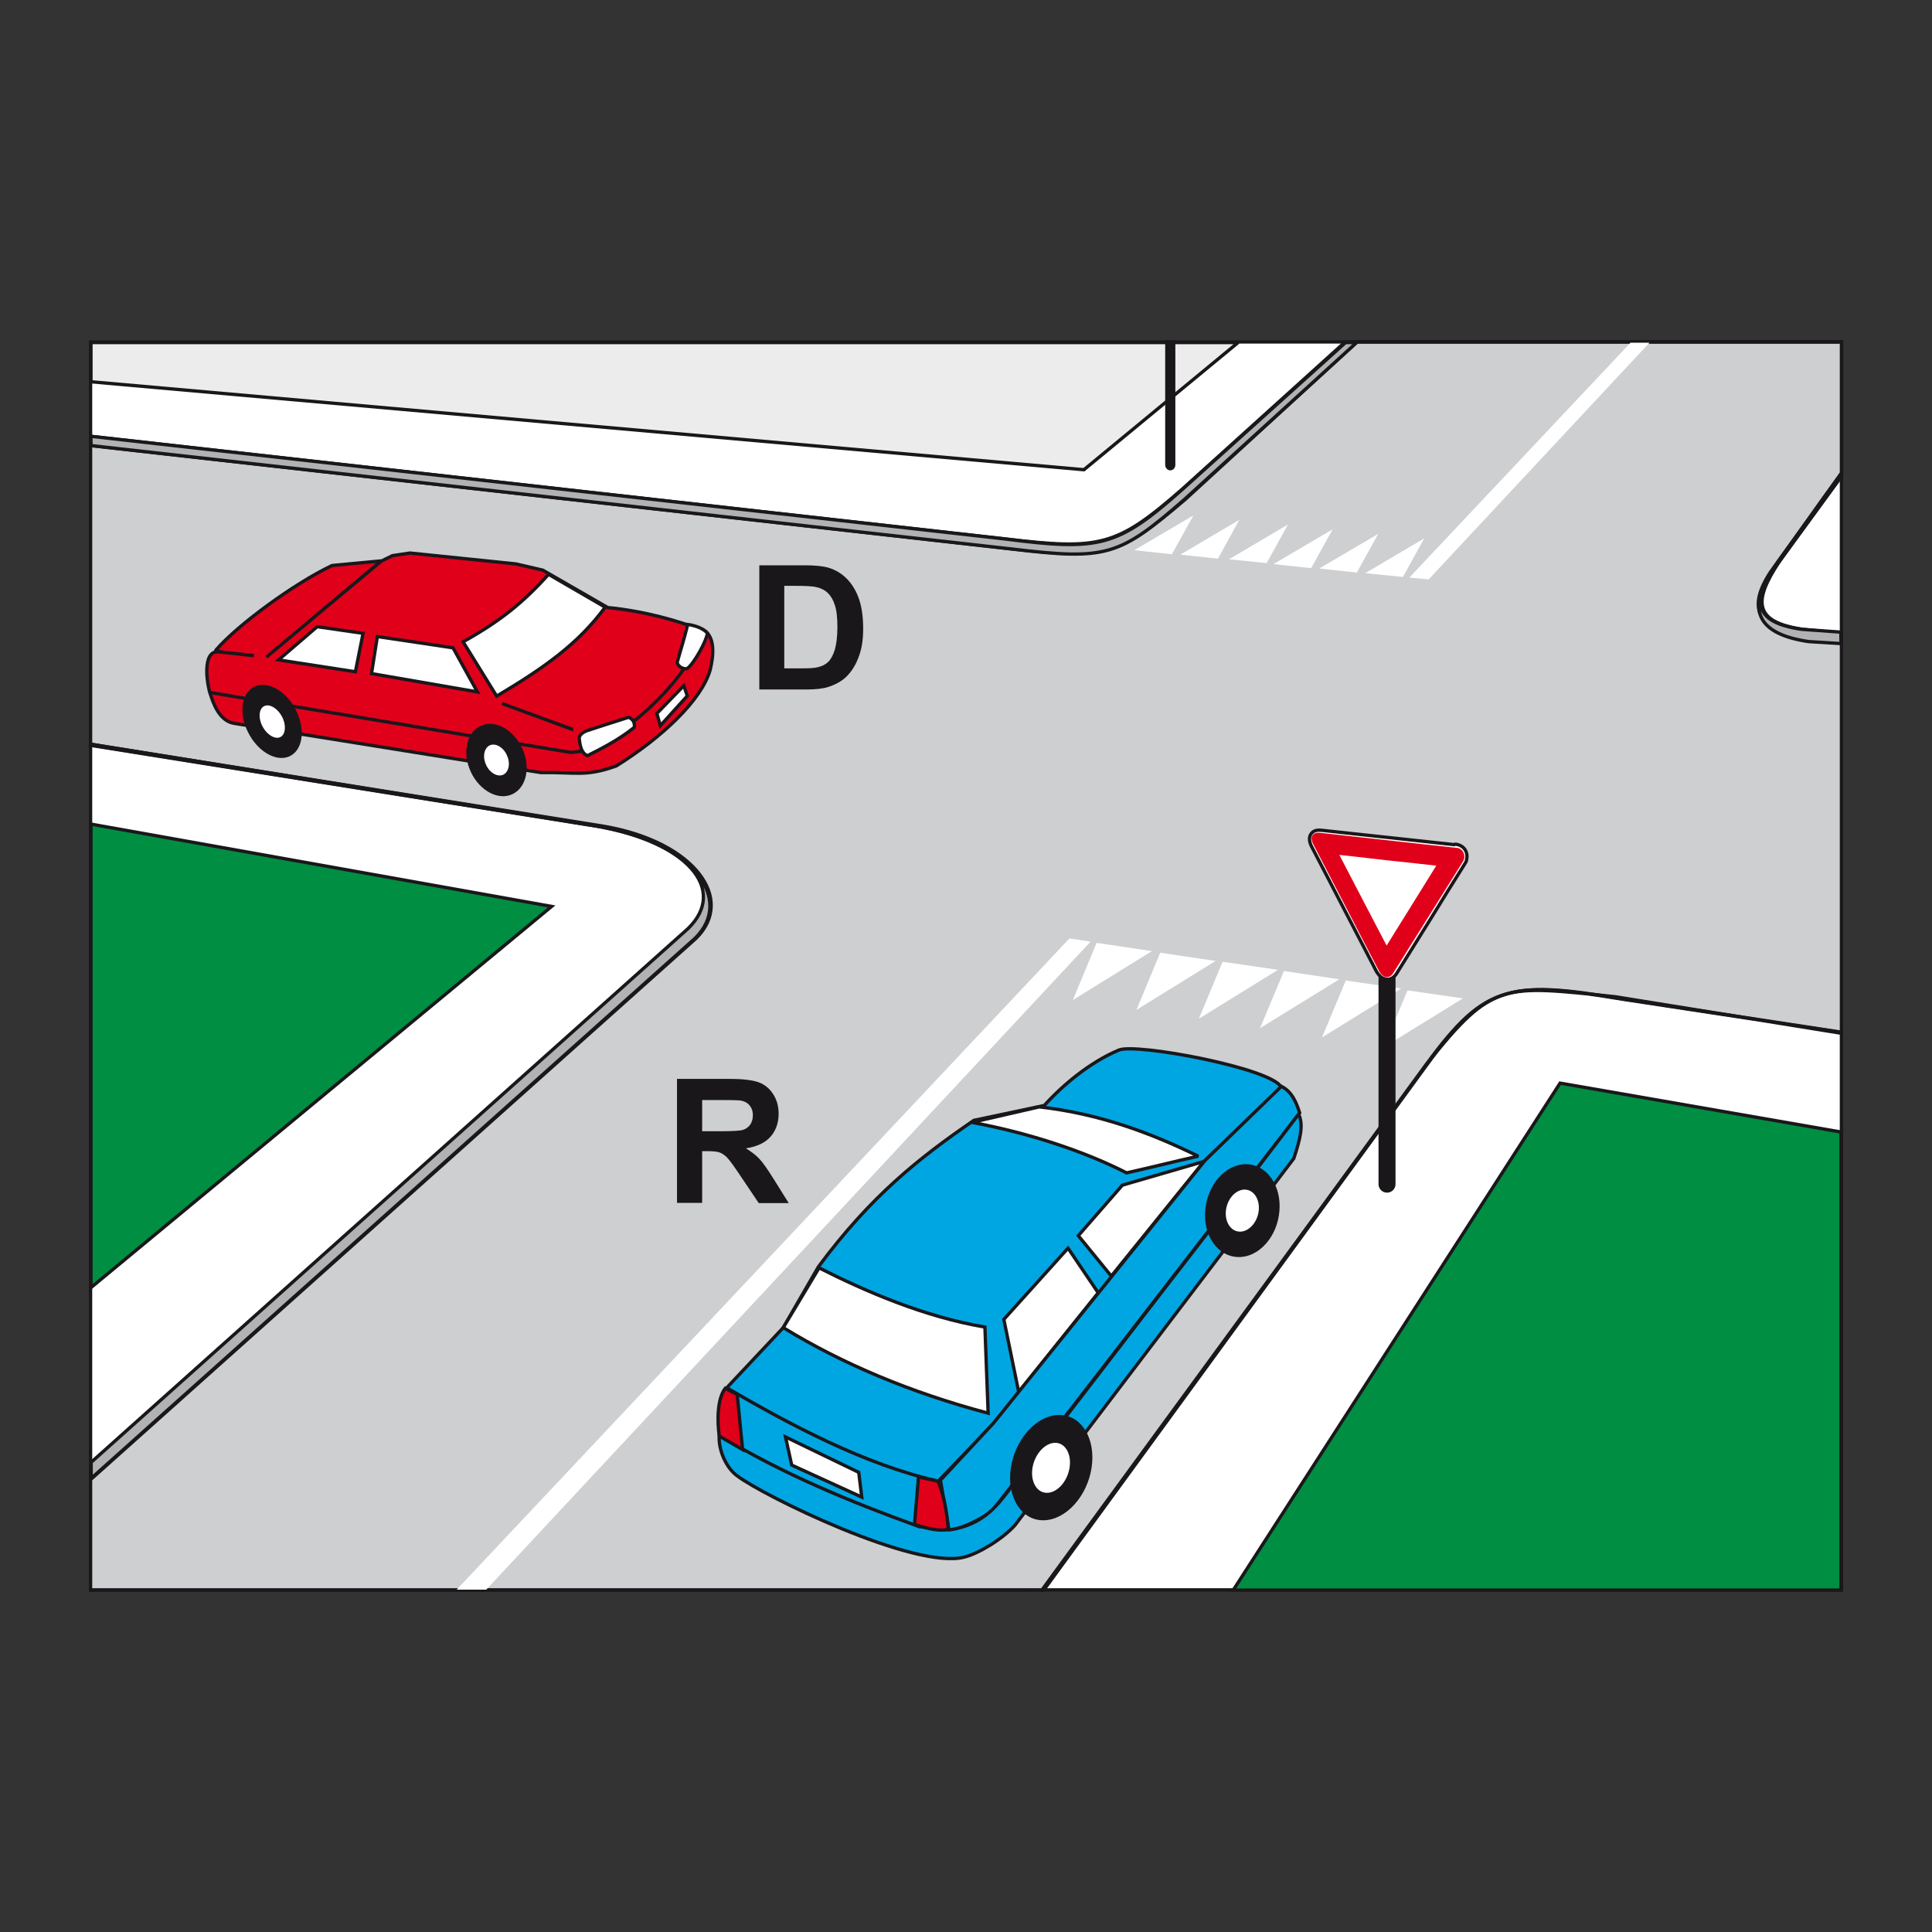 <?xml version="1.0" encoding="utf-8"?>
<!-- Generator: Adobe Illustrator 19.2.0, SVG Export Plug-In . SVG Version: 6.00 Build 0)  -->
<svg version="1.1" id="Livello_1" xmlns="http://www.w3.org/2000/svg" xmlns:xlink="http://www.w3.org/1999/xlink" x="0px" y="0px"
	 viewBox="0 0 960 960" style="enable-background:new 0 0 960 960;" xml:space="preserve">
<rect x="0" y="0" width="960" height="960" fill="#333333" stroke="none"/>
<style type="text/css">
	.st0{fill:#FFFFFF;stroke:#1A171B;stroke-width:1.649;stroke-miterlimit:2.613;}
	.st1{fill-rule:evenodd;clip-rule:evenodd;fill:#9B9C9E;stroke:#1A171B;stroke-width:1.649;stroke-miterlimit:2.613;}
	.st2{fill-rule:evenodd;clip-rule:evenodd;fill:#CECFD1;stroke:#1A171B;stroke-width:1.649;stroke-miterlimit:2.613;}
	.st3{fill-rule:evenodd;clip-rule:evenodd;fill:#FFFFFF;}
	.st4{fill-rule:evenodd;clip-rule:evenodd;fill:#008E43;stroke:#1A171B;stroke-width:1.649;stroke-miterlimit:2.613;}
	.st5{fill-rule:evenodd;clip-rule:evenodd;fill:#ECECED;stroke:#1A171B;stroke-width:1.649;stroke-miterlimit:2.613;}
	.st6{fill-rule:evenodd;clip-rule:evenodd;fill:#B0B2B3;stroke:#1A171B;stroke-width:1.649;stroke-miterlimit:2.613;}
	.st7{fill-rule:evenodd;clip-rule:evenodd;fill:#6F7072;stroke:#1A171B;stroke-width:1.649;stroke-miterlimit:2.613;}
	.st8{fill-rule:evenodd;clip-rule:evenodd;fill:#1A171B;stroke:#1A171B;stroke-width:1.649;stroke-miterlimit:2.613;}
	.st9{fill-rule:evenodd;clip-rule:evenodd;fill:#00A6E2;stroke:#1A171B;stroke-width:1.649;stroke-miterlimit:2.613;}
	.st10{fill-rule:evenodd;clip-rule:evenodd;fill:#FFFFFF;stroke:#1A171B;stroke-width:1.649;stroke-miterlimit:2.613;}
	.st11{fill-rule:evenodd;clip-rule:evenodd;fill:#E1001A;stroke:#1A171B;stroke-width:1.649;stroke-miterlimit:2.613;}
	.st12{fill-rule:evenodd;clip-rule:evenodd;fill:#E1001A;}
	.st13{fill-rule:evenodd;clip-rule:evenodd;fill:#FFFFFF;stroke:#E1001A;stroke-width:5.497;stroke-miterlimit:2.613;}
	.st14{fill-rule:evenodd;clip-rule:evenodd;fill:#1A171B;}
</style>
<g>
	<g>
		<polygon class="st0" points="45,169.9 915,169.9 915,790 45,790 45,169.9 		"/>
		<path class="st1" d="M511.7,790l190.9-261.8c31.6-44.1,42.4-46.5,100.7-36.8l111.7,17V314.6l-19.2-1.9
			c-24.6-3.6-24.5-14.1-11.9-33.3l31.2-42.8v-66.7H668.4l-81,73.2c-32.5,28.4-40.7,30.3-87.7,24.7L45,216.8v153.4l251.7,40.3
			c45.1,7.8,65.4,31.5,45.6,50.9L45,727.2V790H511.7L511.7,790z"/>
		<path class="st2" d="M518.7,790L706,533.2c31.6-44.1,42.4-46.5,100.7-36.8L915,512.9V319.2l-15.8-1.6
			c-24.6-3.6-32.1-14.1-19.5-33.3L915,235v-65H674.2L589,248.1c-33,28-39.1,29.9-85.8,24.7L45,221.4v148.4l255.2,40.8
			c45.1,7.8,65.4,36.3,45.6,55.7L45,735.2V790H518.7L518.7,790z"/>
		<polygon class="st3" points="576.5,473.4 604,477.5 564.7,501.8 576.5,473.4 		"/>
		<polygon class="st3" points="638,482.5 665.5,486.6 626.1,510.9 638,482.5 		"/>
		<polygon class="st3" points="668.7,487.2 696.2,491.2 656.9,515.5 668.7,487.2 		"/>
		<polygon class="st3" points="544.9,468.5 572.4,472.6 533.1,496.9 544.9,468.5 		"/>
		<polygon class="st3" points="607.5,477.9 635,481.9 595.7,506.2 607.5,477.9 		"/>
		<polygon class="st3" points="699.4,492.1 726.9,496.1 687.5,520.4 699.4,492.1 		"/>
		<polygon class="st4" points="775.2,538.2 914.8,562.5 914.8,790.1 612.8,790.1 775.2,538.2 		"/>
		<polygon class="st4" points="274.1,450.4 45.2,409.5 45.2,639.8 274.1,450.4 		"/>
		<polygon class="st5" points="45.2,189.7 538.6,233.4 615.2,170.2 45.2,170.2 45.2,189.7 		"/>
		<path class="st6" d="M45.8,369.9l252.9,40.7c45.1,7.8,66.5,36.3,46.6,55.7l-300,268.3v-8l296.6-265.2
			c19.9-19.4-0.4-43.1-45.6-50.9l-251-40.1L45.8,369.9L45.8,369.9z"/>
		<path class="st6" d="M674.1,170.2l-85.5,77.9c-32.5,28.4-38.8,30.3-85.8,24.7L45.2,221.4v-4.6l454.1,51c47,6,55.8,4.2,88.3-24.7
			l81-72.9H674.1L674.1,170.2z"/>
		<path class="st6" d="M914.8,319.8l-16.1-1c-24.7-3.6-31-15.2-18.4-34.4l26.9-38.4l7.5-9.7l-31.4,43.1
			c-12.6,19.2-12.7,29.7,11.9,33.3l19.5,1.4L914.8,319.8L914.8,319.8z"/>
		<path class="st7" d="M518.2,790.1l187.3-256.8c31.6-44.1,42.4-46.5,100.7-36.8l108.6,16.5v0.4l-112-18.1
			c-56.8-5.9-60.8-7.6-93.7,33L517.7,790.1H518.2L518.2,790.1z"/>
		<path class="st8" d="M689.2,591.8L689.2,591.8c1.9,0,3.4-1.5,3.4-3.4v-120c0-1.9-1.5-3.4-3.4-3.4c-1.9,0-3.4,1.5-3.4,3.4v120
			C685.8,590.3,687.3,591.8,689.2,591.8L689.2,591.8z"/>
		<polygon class="st9" points="364,688.5 472.9,735.3 473.2,766.3 364.9,725.8 364,688.5 		"/>
		<path class="st9" d="M361.1,689.6l28.1-29.9l17.5-30.3c26.1-35.2,50.1-54.1,77.2-72.7l35-7.4c9.1-10.1,22.7-21.5,37-27.5
			c8.1-3.7,76.3,9,80.8,18.5l-37.5,35.9L494,707l-27.8,29C429.2,727.6,392.4,707.8,361.1,689.6L361.1,689.6z"/>
		<path class="st10" d="M407,630c22.7,11.5,52.4,24.4,82.4,29.4l1.6,42.8c-38.4-10.2-72.6-24.6-101.8-42.5L407,630L407,630z"/>
		<polygon class="st10" points="498.8,655.6 530.7,620.2 545.7,642.4 506.2,691.7 498.8,655.6 		"/>
		<polygon class="st10" points="535.8,614 557.7,588.9 598.3,577.1 552.2,634.1 535.8,614 		"/>
		<path class="st10" d="M482.9,557.7l33.5-7.7c29.9,3.4,55.3,12.9,79,24.5c-12.5,2.8-23.1,5.5-35.6,8.3
			C538,571.6,509.2,562.5,482.9,557.7L482.9,557.7z"/>
		<path class="st9" d="M636.7,539.8c5.4,2.6,7.6,8.5,9.1,13.2L493,750.8c-4.6,3.7-18.4,10.4-21.5,9.3l-4.2-24.6l26.3-28.3l57.4-71.2
			l47.7-59.3L636.7,539.8L636.7,539.8z"/>
		<path class="st9" d="M645.3,553.6c2.5,5.5,0.8,12.2-2.4,22L504.3,757.9c-6.3,7-18.2,14.1-25.1,15.8
			c-24.7,6.5-100.3-30.7-112.8-40.3c-5.6-3.9-9.6-13.2-9-20.2c31.2,19.1,65.1,33,99.4,45.4c5.1,0.5,9.8,1.1,14.9,1.6
			c24-3.5,28.6-21.7,41.1-34.4l58.4-75.9l47-60.8L645.3,553.6L645.3,553.6z"/>
		<path class="st11" d="M456.4,733.9l9.7,2.1c2.8,6.3,4.5,15.7,5.1,24c-5.4,0.9-10.3-0.5-16.8-2.5L456.4,733.9L456.4,733.9z"/>
		<path class="st11" d="M360.4,689.8l5.9,3.1l2.7,27.4l-11.6-6.7C356.4,706.6,356.2,695.2,360.4,689.8L360.4,689.8z"/>
		<polygon class="st10" points="390.3,714 426.7,731.6 428.2,743.9 393.4,728 390.3,714 		"/>
		<path class="st8" d="M619.2,579.3c9.7,0.1,16.8,10.2,15.7,22.5c-1,12.2-9.8,22.2-19.5,22c-9.7-0.1-16.8-10.2-15.7-22.4
			C600.7,589.1,609.5,579.2,619.2,579.3L619.2,579.3z"/>
		<path class="st10" d="M619,590.3c4.9,0.4,8.1,5.7,7.2,11.9c-0.9,6.2-5.7,11-10.6,10.6c-4.9-0.4-8.1-5.7-7.2-11.9
			C609.3,594.7,614.1,589.9,619,590.3L619,590.3z"/>
		<path class="st8" d="M526.2,703.9c10.6-0.1,17.5,11.3,15.4,25.2c-2.1,14-12.5,25.4-23.1,25.5c-10.6,0.1-17.5-11.3-15.4-25.2
			C505.2,715.5,515.6,704,526.2,703.9L526.2,703.9z"/>
		<path class="st10" d="M524.3,716.1c5.5,0,9.1,5.9,8,13.2c-1.1,7.3-6.5,13.3-12.1,13.3c-5.5,0-9.1-5.9-8-13.2
			S518.8,716.1,524.3,716.1L524.3,716.1z"/>
		<path class="st11" d="M165,281l24.4-2.3l-57,47.8l57.1-47.7l5.5-2.7l8.7-1.3l52.6,5.4l13.4,3.1l32.3,18.6
			c17.8,1.7,34.7,6.4,47,11.3c-6.1,27-33.5,47.5-57.8,59.4l-6.6,1.6l-12.6-1.8l-167.5-27.7c-1.7-4.6-4.3-21.7,4.2-20.8l17.4,1.9
			c-2.2-0.5-13.4-1.2-17.3-2.1c-1.1-0.3-2.1,0-1.4-0.8C118.1,310.5,146.2,289.9,165,281L165,281z"/>
		<path class="st11" d="M104.3,344.1l179.4,29.8l7.9-0.9l5.5-5.9l-47.6-17.5l47.8,17.5c2.4,0.9,13.5-5.4,13.7-5.6
			c15.6-11.6,33.4-30.4,38.5-48.5c6,3.3,5.1,12.8,3.4,19.8c-4.3,15.2-24.2,33.8-46.7,47.8c-15.4,5.5-19.7,3-37.4,3.3l-152.6-24.5
			C109.2,358.2,106,350,104.3,344.1L104.3,344.1z"/>
		<polygon class="st12" points="284.8,359.7 306.1,347.4 311.7,361.3 285,371 284.8,359.7 		"/>
		<path class="st10" d="M230.1,318.9c18.6-10.3,29.9-19.6,42.5-33.5l28.1,16.3c-13.1,17.9-30,30-53.9,44.2L230.1,318.9L230.1,318.9z
			"/>
		<polygon class="st10" points="187.5,316.3 225.1,321.9 237.2,343.8 184.6,334.7 187.5,316.3 		"/>
		<polygon class="st10" points="157.6,311.4 180.4,314.7 176.6,333.8 138.4,327.9 157.6,311.4 		"/>
		<path class="st10" d="M287.8,366.8c0.1-2,2.7-3.3,3.8-3.7c7.2-2.4,13.7-4.4,20.8-6.7c2.6,1.2,3,3.2,2.8,5
			c-7.2,5.8-15.1,10-23.3,14.1C289,374.3,288.2,370.9,287.8,366.8L287.8,366.8z"/>
		<path class="st10" d="M351.5,314.6c-0.2,3.3-6.4,14.9-10,17.6c-2.4,0.6-5-1.6-5-3.1c1.9-6.9,3.6-12,5.2-18.8
			C345,310.7,349.4,312.1,351.5,314.6L351.5,314.6z"/>
		<polygon class="st10" points="326.4,354.5 339.8,340.7 341.5,345.8 328.1,360.6 326.4,354.5 		"/>
		<path class="st8" d="M127.2,341.7c6.3-2.5,15,2.9,19.4,12.1c4.4,9.2,2.9,18.8-3.4,21.4c-6.3,2.5-15-2.9-19.4-12.1
			C119.4,353.9,120.9,344.3,127.2,341.7L127.2,341.7z"/>
		<path class="st10" d="M131.2,350c3.2-1.3,7.6,1.5,9.9,6.2c2.2,4.7,1.5,9.6-1.7,10.9c-3.2,1.3-7.6-1.5-9.9-6.2
			C127.2,356.1,128,351.3,131.2,350L131.2,350z"/>
		<path class="st8" d="M240.2,361c6.9-2.3,15.5,3.3,19.1,12.5c3.6,9.2,0.8,18.5-6.1,20.8c-6.9,2.3-15.5-3.3-19.1-12.5
			C230.5,372.6,233.3,363.3,240.2,361L240.2,361z"/>
		<path class="st10" d="M243.5,369.4c3.4-1.1,7.7,1.6,9.4,6.2c1.8,4.5,0.4,9.1-3,10.3c-3.4,1.1-7.7-1.6-9.4-6.2
			C238.7,375.2,240.1,370.6,243.5,369.4L243.5,369.4z"/>
		<polygon class="st3" points="586.5,275.6 605.2,277.6 615.8,258.3 586.5,275.6 		"/>
		<polygon class="st3" points="632.8,280.3 651.5,282.3 662.2,263 632.8,280.3 		"/>
		<polygon class="st3" points="655.5,282.5 674.2,284.5 684.8,265.3 655.5,282.5 		"/>
		<polygon class="st3" points="563.6,273.4 582.3,275.4 593,256.1 563.6,273.4 		"/>
		<polygon class="st3" points="610.7,277.9 629.4,279.8 640,260.6 610.7,277.9 		"/>
		<polygon class="st3" points="678.4,284.8 697.1,286.7 707.7,267.5 678.4,284.8 		"/>
		<path class="st3" d="M241.6,789.9l300.3-322l-10.5-1.6L226.9,789.9H241.6L241.6,789.9z M709.9,287.9l109.7-117.6h-9.4L700.3,287
			L709.9,287.9L709.9,287.9z"/>
		<path class="st8" d="M581.5,232.9L581.5,232.9c0.9,0,1.7-0.8,1.7-1.9v-61.1h-3.4V231C579.8,232,580.6,232.9,581.5,232.9
			L581.5,232.9z"/>
		<path class="st10" d="M723.5,419.5c3.8,0.6,6,3.6,5.3,7.4c-0.1,0.2-0.1,0.4-0.1,0.6c-0.1,0.2-0.1,0.4-0.2,0.6
			c-0.1,0.2-0.2,0.4-0.3,0.6c-5.9,9.4-11.7,18.7-17.4,28c-5.7,9.2-11.4,18.3-17,27.3c-1.7,2.4-4,3.5-7.1,1.8c-1.1-0.8-2-1.8-2.7-3
			c-5.4-10.4-10.8-20.8-16.2-31.2c-5.4-10.4-10.7-20.7-16.1-31c-1.2-2.4-1.6-4.9,0.2-6.8c1.4-1.4,3.2-1.4,5.2-1.2
			c10.7,1.2,21.4,2.3,32.3,3.5c11,1.2,22,2.4,33.2,3.6C722.9,419.4,723.2,419.5,723.5,419.5L723.5,419.5z"/>
		<path class="st12" d="M723,421.2c1.1,0.1,2.1,0.1,3.2,1.1c1.1,1,2.1,3.2,0.9,5.5c-5.9,9.5-11.8,18.9-17.6,28.2
			c-5.8,9.2-11.5,18.4-17.2,27.5c-1.9,3.1-5.2,2.5-7-0.9c-5.5-10.5-11-21.1-16.4-31.6c-5.4-10.5-10.9-20.9-16.3-31.4
			c-0.7-1.3-1.3-3.2-0.5-4.4c1-1.6,2.7-1.5,4.5-1.3c10.8,1.2,21.7,2.4,32.7,3.6C700.4,418.8,711.7,420,723,421.2L723,421.2z"/>
		<path class="st13" d="M718.3,427.9c-5,8.1-10,16.1-14.9,24c-4.9,7.9-9.8,15.7-14.6,23.5c-4.7-9-9.4-18-14.1-27
			c-4.7-9-9.3-17.9-14-26.9c9.4,1,18.9,2.1,28.4,3.2C698.8,425.7,708.5,426.8,718.3,427.9L718.3,427.9z"/>
		<path class="st14" d="M377.3,280.9H400c5.1,0,9,0.4,11.7,1.2c3.6,1.1,6.7,3,9.3,5.7c2.6,2.7,4.5,6,5.9,10c1.3,3.9,2,8.8,2,14.6
			c0,5.1-0.6,9.4-1.9,13.1c-1.5,4.5-3.7,8.1-6.6,10.9c-2.2,2.1-5.1,3.7-8.7,4.9c-2.7,0.9-6.4,1.3-11,1.3h-23.4V280.9L377.3,280.9z
			 M389.7,291.3v40.8h9.3c3.5,0,6-0.2,7.5-0.6c2-0.5,3.7-1.3,5-2.6c1.3-1.2,2.4-3.2,3.3-6c0.8-2.8,1.3-6.5,1.3-11.3s-0.4-8.4-1.3-11
			c-0.8-2.6-2-4.5-3.5-6c-1.5-1.4-3.4-2.4-5.8-2.9c-1.7-0.4-5.1-0.6-10.2-0.6H389.7L389.7,291.3z"/>
		<path class="st14" d="M336.4,597.7v-61.6h26.2c6.6,0,11.4,0.6,14.4,1.7c3,1.1,5.4,3.1,7.2,5.9c1.8,2.8,2.7,6.1,2.7,9.7
			c0,4.6-1.4,8.5-4.1,11.5c-2.7,3-6.8,4.9-12.2,5.7c2.7,1.6,4.9,3.3,6.7,5.2c1.8,1.9,4.1,5.2,7.1,10l7.5,12h-14.9l-9-13.4
			c-3.2-4.8-5.4-7.8-6.6-9.1c-1.2-1.2-2.4-2.1-3.7-2.6c-1.3-0.5-3.4-0.7-6.3-0.7h-2.5v25.7H336.4L336.4,597.7z M348.9,562.1h9.2
			c6,0,9.7-0.2,11.2-0.7c1.5-0.5,2.6-1.4,3.5-2.6c0.8-1.2,1.3-2.8,1.3-4.6c0-2.1-0.6-3.7-1.7-5c-1.1-1.3-2.7-2.1-4.7-2.4
			c-1-0.1-4-0.2-9.1-0.2h-9.7V562.1L348.9,562.1z"/>
	</g>
</g>
</svg>
